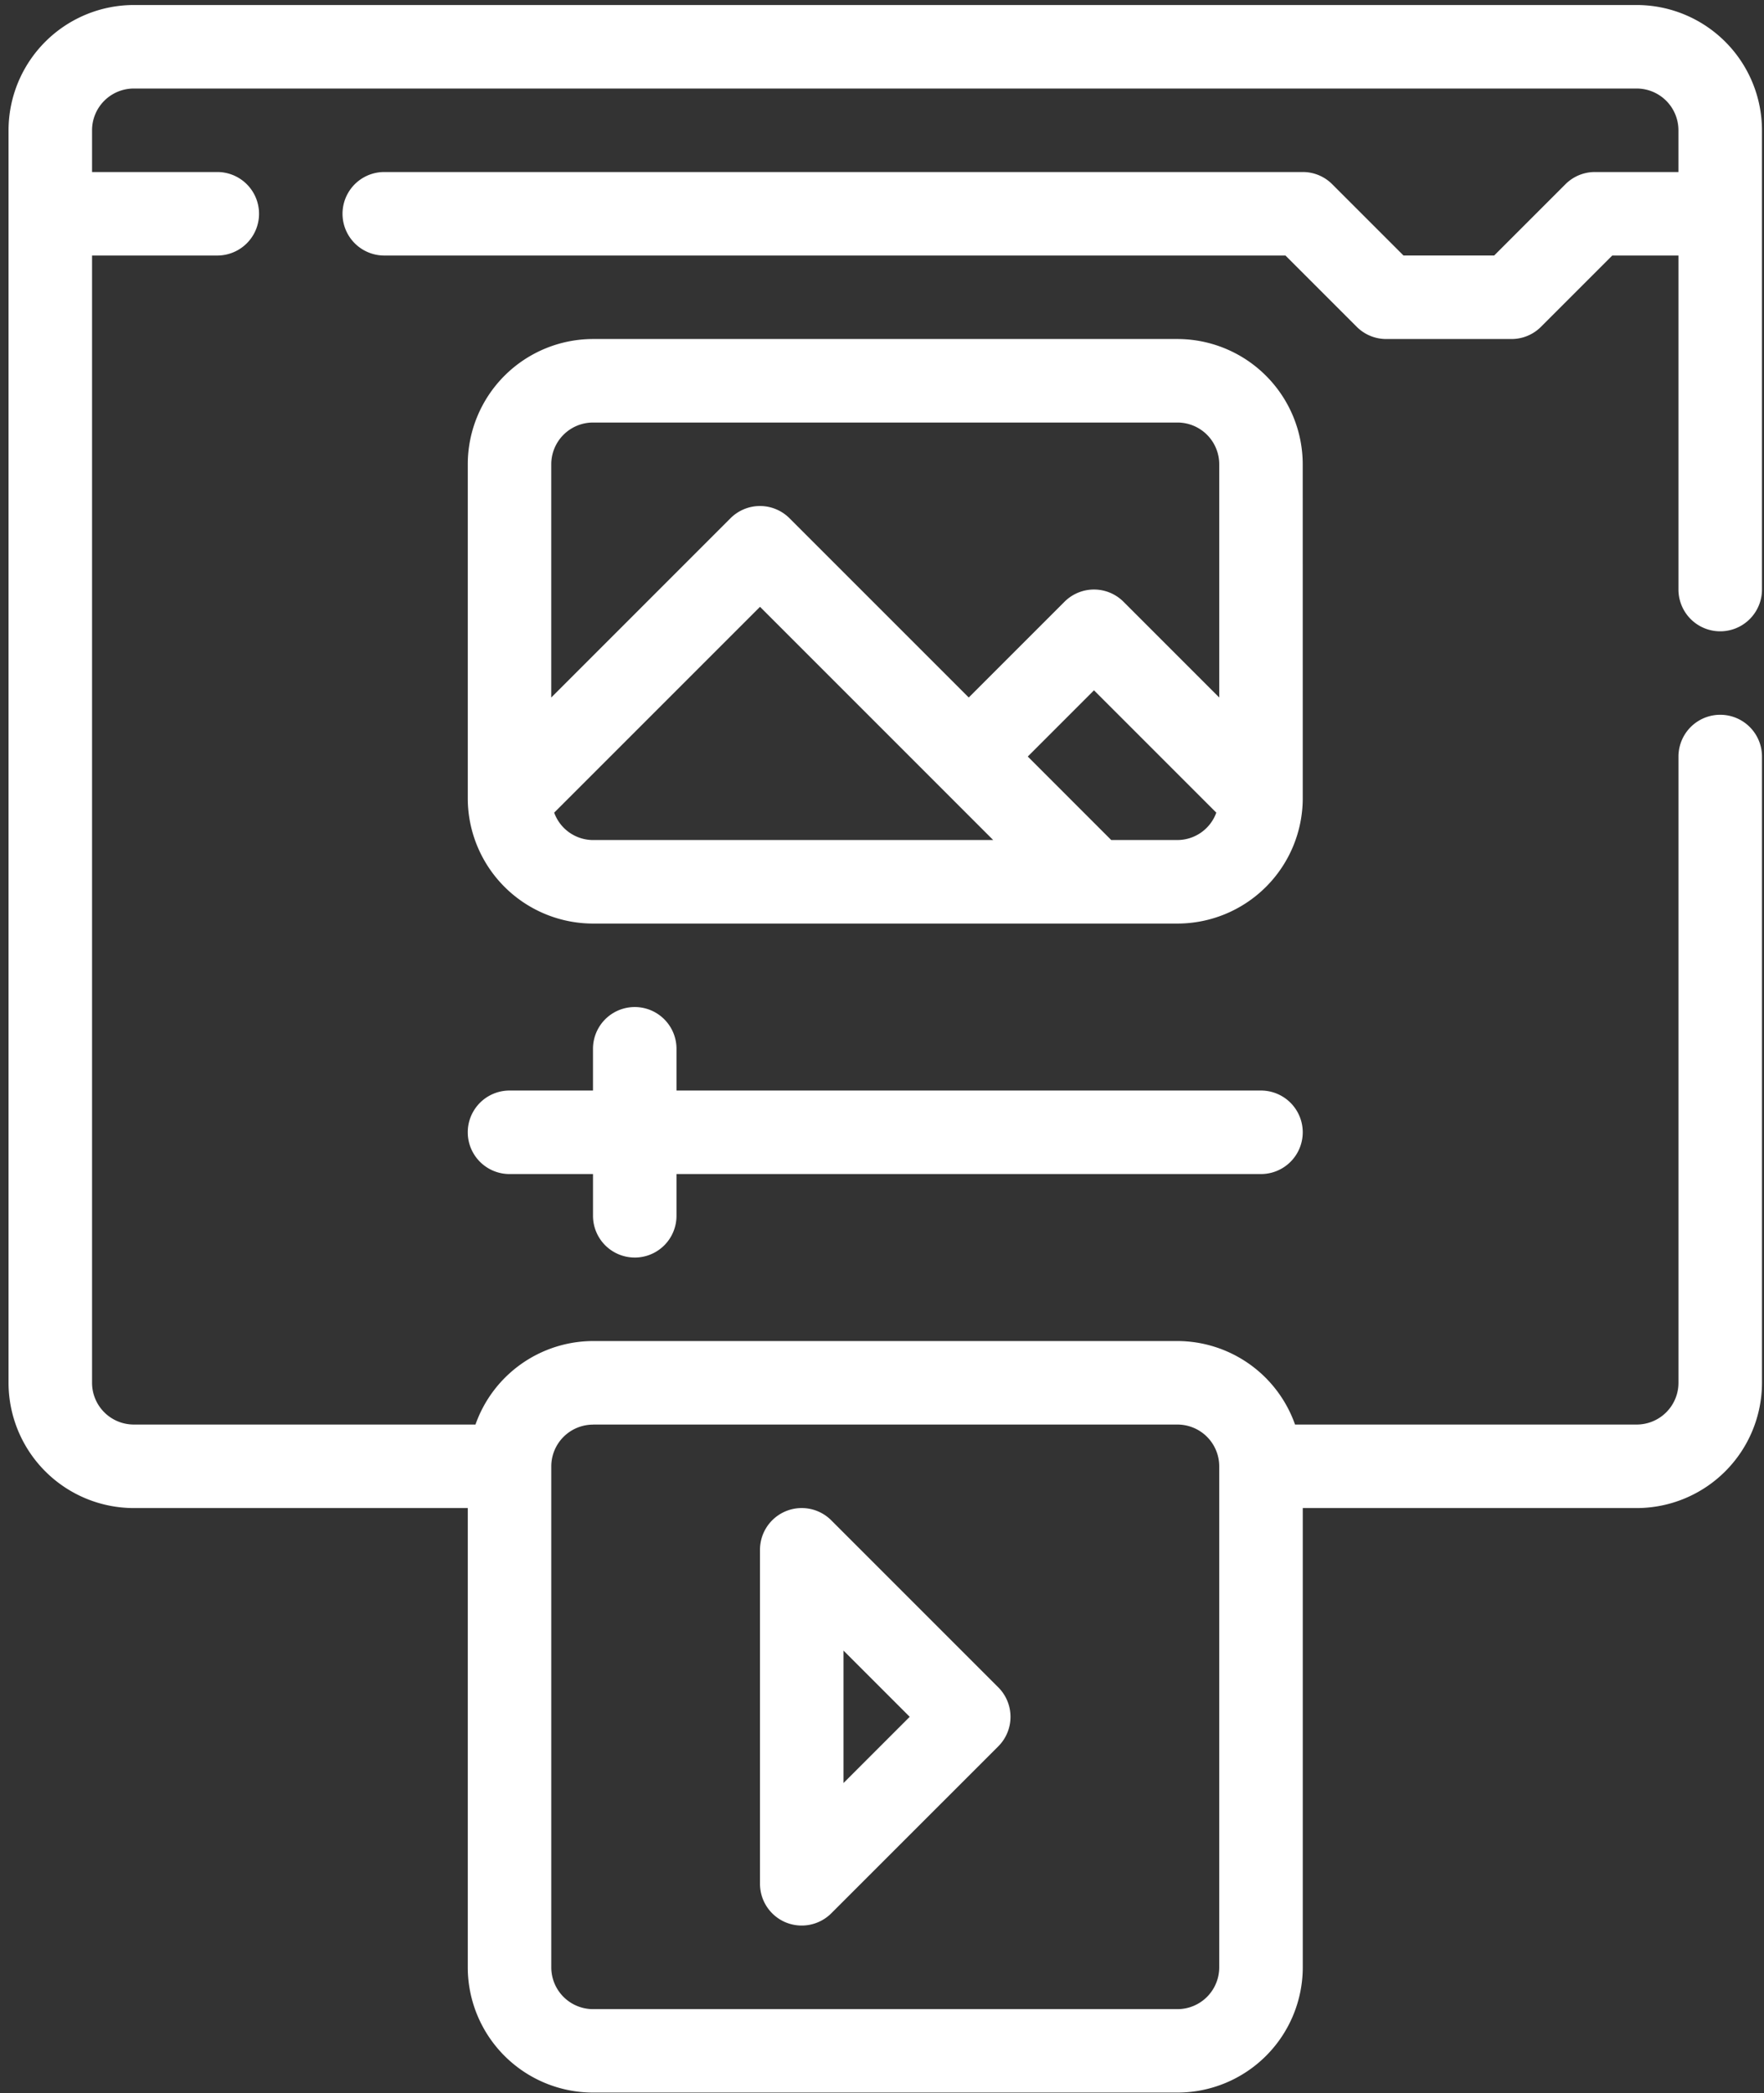<svg xmlns="http://www.w3.org/2000/svg" xmlns:xlink="http://www.w3.org/1999/xlink" width="134" height="159" viewBox="0 0 134 159"><rect x="0" y="0" width="134" height="159" fill="#333333" stroke="none"/><defs><clipPath id="a"><rect width="134" height="159" transform="translate(-0.156 -0.055)" fill="#fff"/></clipPath></defs><g transform="translate(0.606 0.352)"><g transform="translate(-0.45 -0.297)" clip-path="url(#a)"><path d="M19.957,67.471a3.182,3.182,0,0,0,3.457-.688L36.1,54.1a3.168,3.168,0,0,0,0-4.484L23.413,36.929A3.17,3.17,0,0,0,18,39.171v25.37a3.172,3.172,0,0,0,1.957,2.93m4.386-20.645,5.03,5.03-5.03,5.03Z" transform="translate(39.576 78.493)" fill="#fff"/><path d="M123.681,0H9.514A9.526,9.526,0,0,0,0,9.514v95.139a9.526,9.526,0,0,0,9.514,9.514h25.37v34.884a9.526,9.526,0,0,0,9.514,9.514H88.8a9.526,9.526,0,0,0,9.514-9.514V114.167h25.37a9.526,9.526,0,0,0,9.514-9.514V57.083a3.171,3.171,0,1,0-6.343,0v47.569a3.175,3.175,0,0,1-3.171,3.171H97.727a9.5,9.5,0,0,0-8.93-6.343H44.4a9.5,9.5,0,0,0-8.93,6.343H9.514a3.174,3.174,0,0,1-3.171-3.171V19.028h9.514a3.171,3.171,0,0,0,0-6.343H6.343V9.514A3.174,3.174,0,0,1,9.514,6.343H123.681a3.175,3.175,0,0,1,3.171,3.171v3.171h-6.343a3.157,3.157,0,0,0-2.242.929l-5.413,5.413h-6.888l-5.413-5.413a3.157,3.157,0,0,0-2.242-.929H28.542a3.171,3.171,0,1,0,0,6.343H97l5.413,5.413a3.157,3.157,0,0,0,2.242.929h9.514a3.157,3.157,0,0,0,2.242-.929l5.413-5.413h5.03V44.4a3.171,3.171,0,1,0,6.343,0V9.514A9.526,9.526,0,0,0,123.681,0M44.4,107.824H88.8A3.174,3.174,0,0,1,91.968,111v38.056a3.174,3.174,0,0,1-3.171,3.171H44.4a3.174,3.174,0,0,1-3.171-3.171V111a3.174,3.174,0,0,1,3.171-3.171" transform="translate(0.493 0.326)" fill="#fff"/><path d="M74.426,17.514A9.526,9.526,0,0,0,64.912,8h-44.4A9.526,9.526,0,0,0,11,17.514v25.37A9.526,9.526,0,0,0,20.514,52.4h44.4a9.526,9.526,0,0,0,9.514-9.514ZM20.514,14.343h44.4a3.174,3.174,0,0,1,3.171,3.171V35.229l-7.272-7.272a3.168,3.168,0,0,0-4.484,0l-7.272,7.272L35.441,21.614a3.168,3.168,0,0,0-4.484,0L17.343,35.229V17.514a3.174,3.174,0,0,1,3.171-3.171M17.565,43.975,33.2,28.341,50.914,46.056h-30.4a3.149,3.149,0,0,1-2.949-2.08m47.347,2.08h-5.03L53.54,39.713l5.03-5.03,9.292,9.292a3.149,3.149,0,0,1-2.949,2.08" transform="translate(24.377 17.696)" fill="#fff"/><path d="M23.685,43.028a3.17,3.17,0,0,0,3.171-3.171V36.685h44.4a3.171,3.171,0,1,0,0-6.343h-44.4V27.171a3.171,3.171,0,1,0-6.343,0v3.171H14.171a3.171,3.171,0,1,0,0,6.343h6.343v3.171a3.17,3.17,0,0,0,3.171,3.171" transform="translate(24.377 52.437)" fill="#fff"/></g></g></svg>